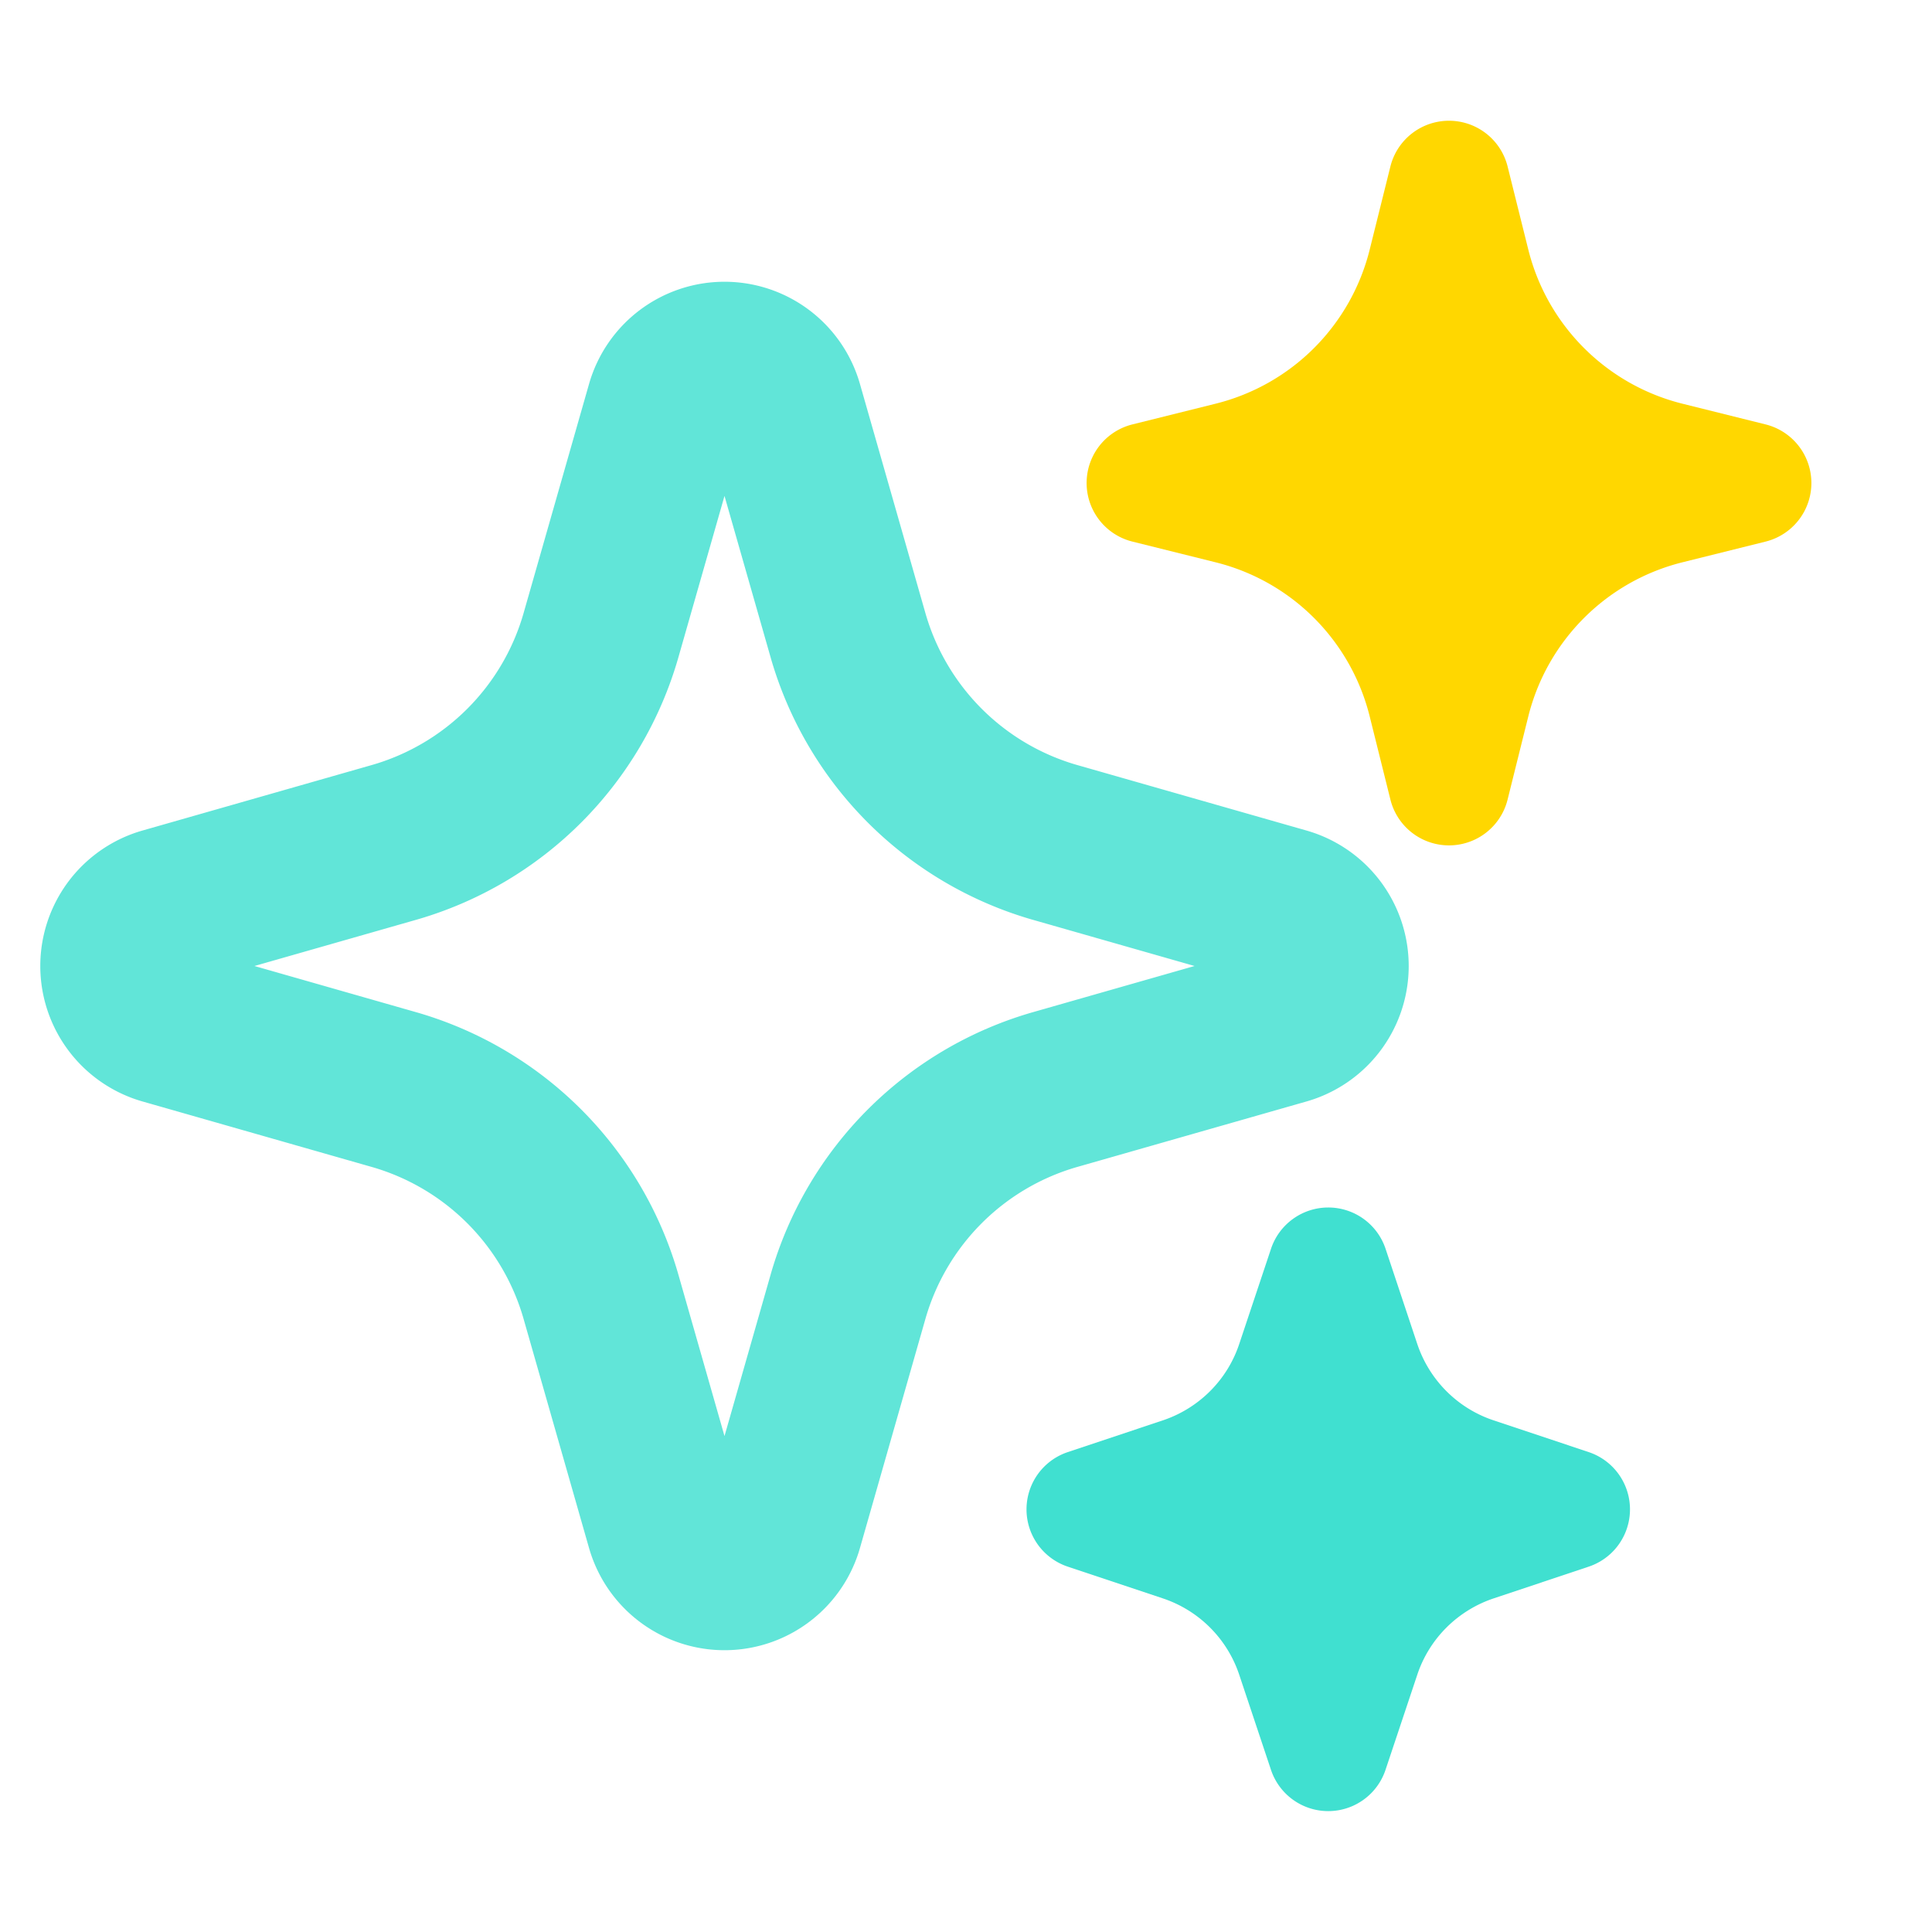 <svg xmlns="http://www.w3.org/2000/svg" viewBox="0 0 24 24" fill="currentColor">
  <path fill="gold" fill-rule="evenodd" d="M18 1.5a.75.75 0 01.728.568l.258 1.036c.236.94.97 1.674 1.91 1.91l1.036.258a.75.75 0 010 1.456l-1.036.258c-.94.236-1.674.97-1.91 1.91l-.258 1.036a.75.75 0 01-1.456 0l-.258-1.036a2.625 2.625 0 00-1.91-1.91l-1.036-.258a.75.75 0 010-1.456l1.036-.258a2.625 2.625 0 001.91-1.91l.258-1.036A.75.75 0 0118 1.5z" clip-rule="evenodd" />
  <path fill="none" stroke-width="2" stroke="turquoise" stroke-opacity="0.825" fill-rule="evenodd" d="M9 4.5a.75.75 0 01.721.544l.813 2.846a3.75 3.75 0 002.576 2.576l2.846.813a.75.75 0 010 1.442l-2.846.813a3.75 3.75 0 00-2.576 2.576l-.813 2.846a.75.75 0 01-1.442 0l-.813-2.846a3.75 3.75 0 00-2.576-2.576l-2.846-.813a.75.75 0 010-1.442l2.846-.813A3.75 3.75 0 007.466 7.89l.813-2.846A.75.75 0 019 4.5z" clip-rule="evenodd" />
  <path fill="turquoise" fill-rule="evenodd" d="M16.5 15a.75.75 0 01.712.513l.394 1.183c.15.447.5.799.948.948l1.183.395a.75.75 0 010 1.422l-1.183.395c-.447.15-.799.5-.948.948l-.395 1.183a.75.75 0 01-1.422 0l-.395-1.183a1.5 1.5 0 00-.948-.948l-1.183-.395a.75.75 0 010-1.422l1.183-.395c.447-.15.799-.5.948-.948l.395-1.183A.75.75 0 0116.5 15z" clip-rule="evenodd" />
</svg>

